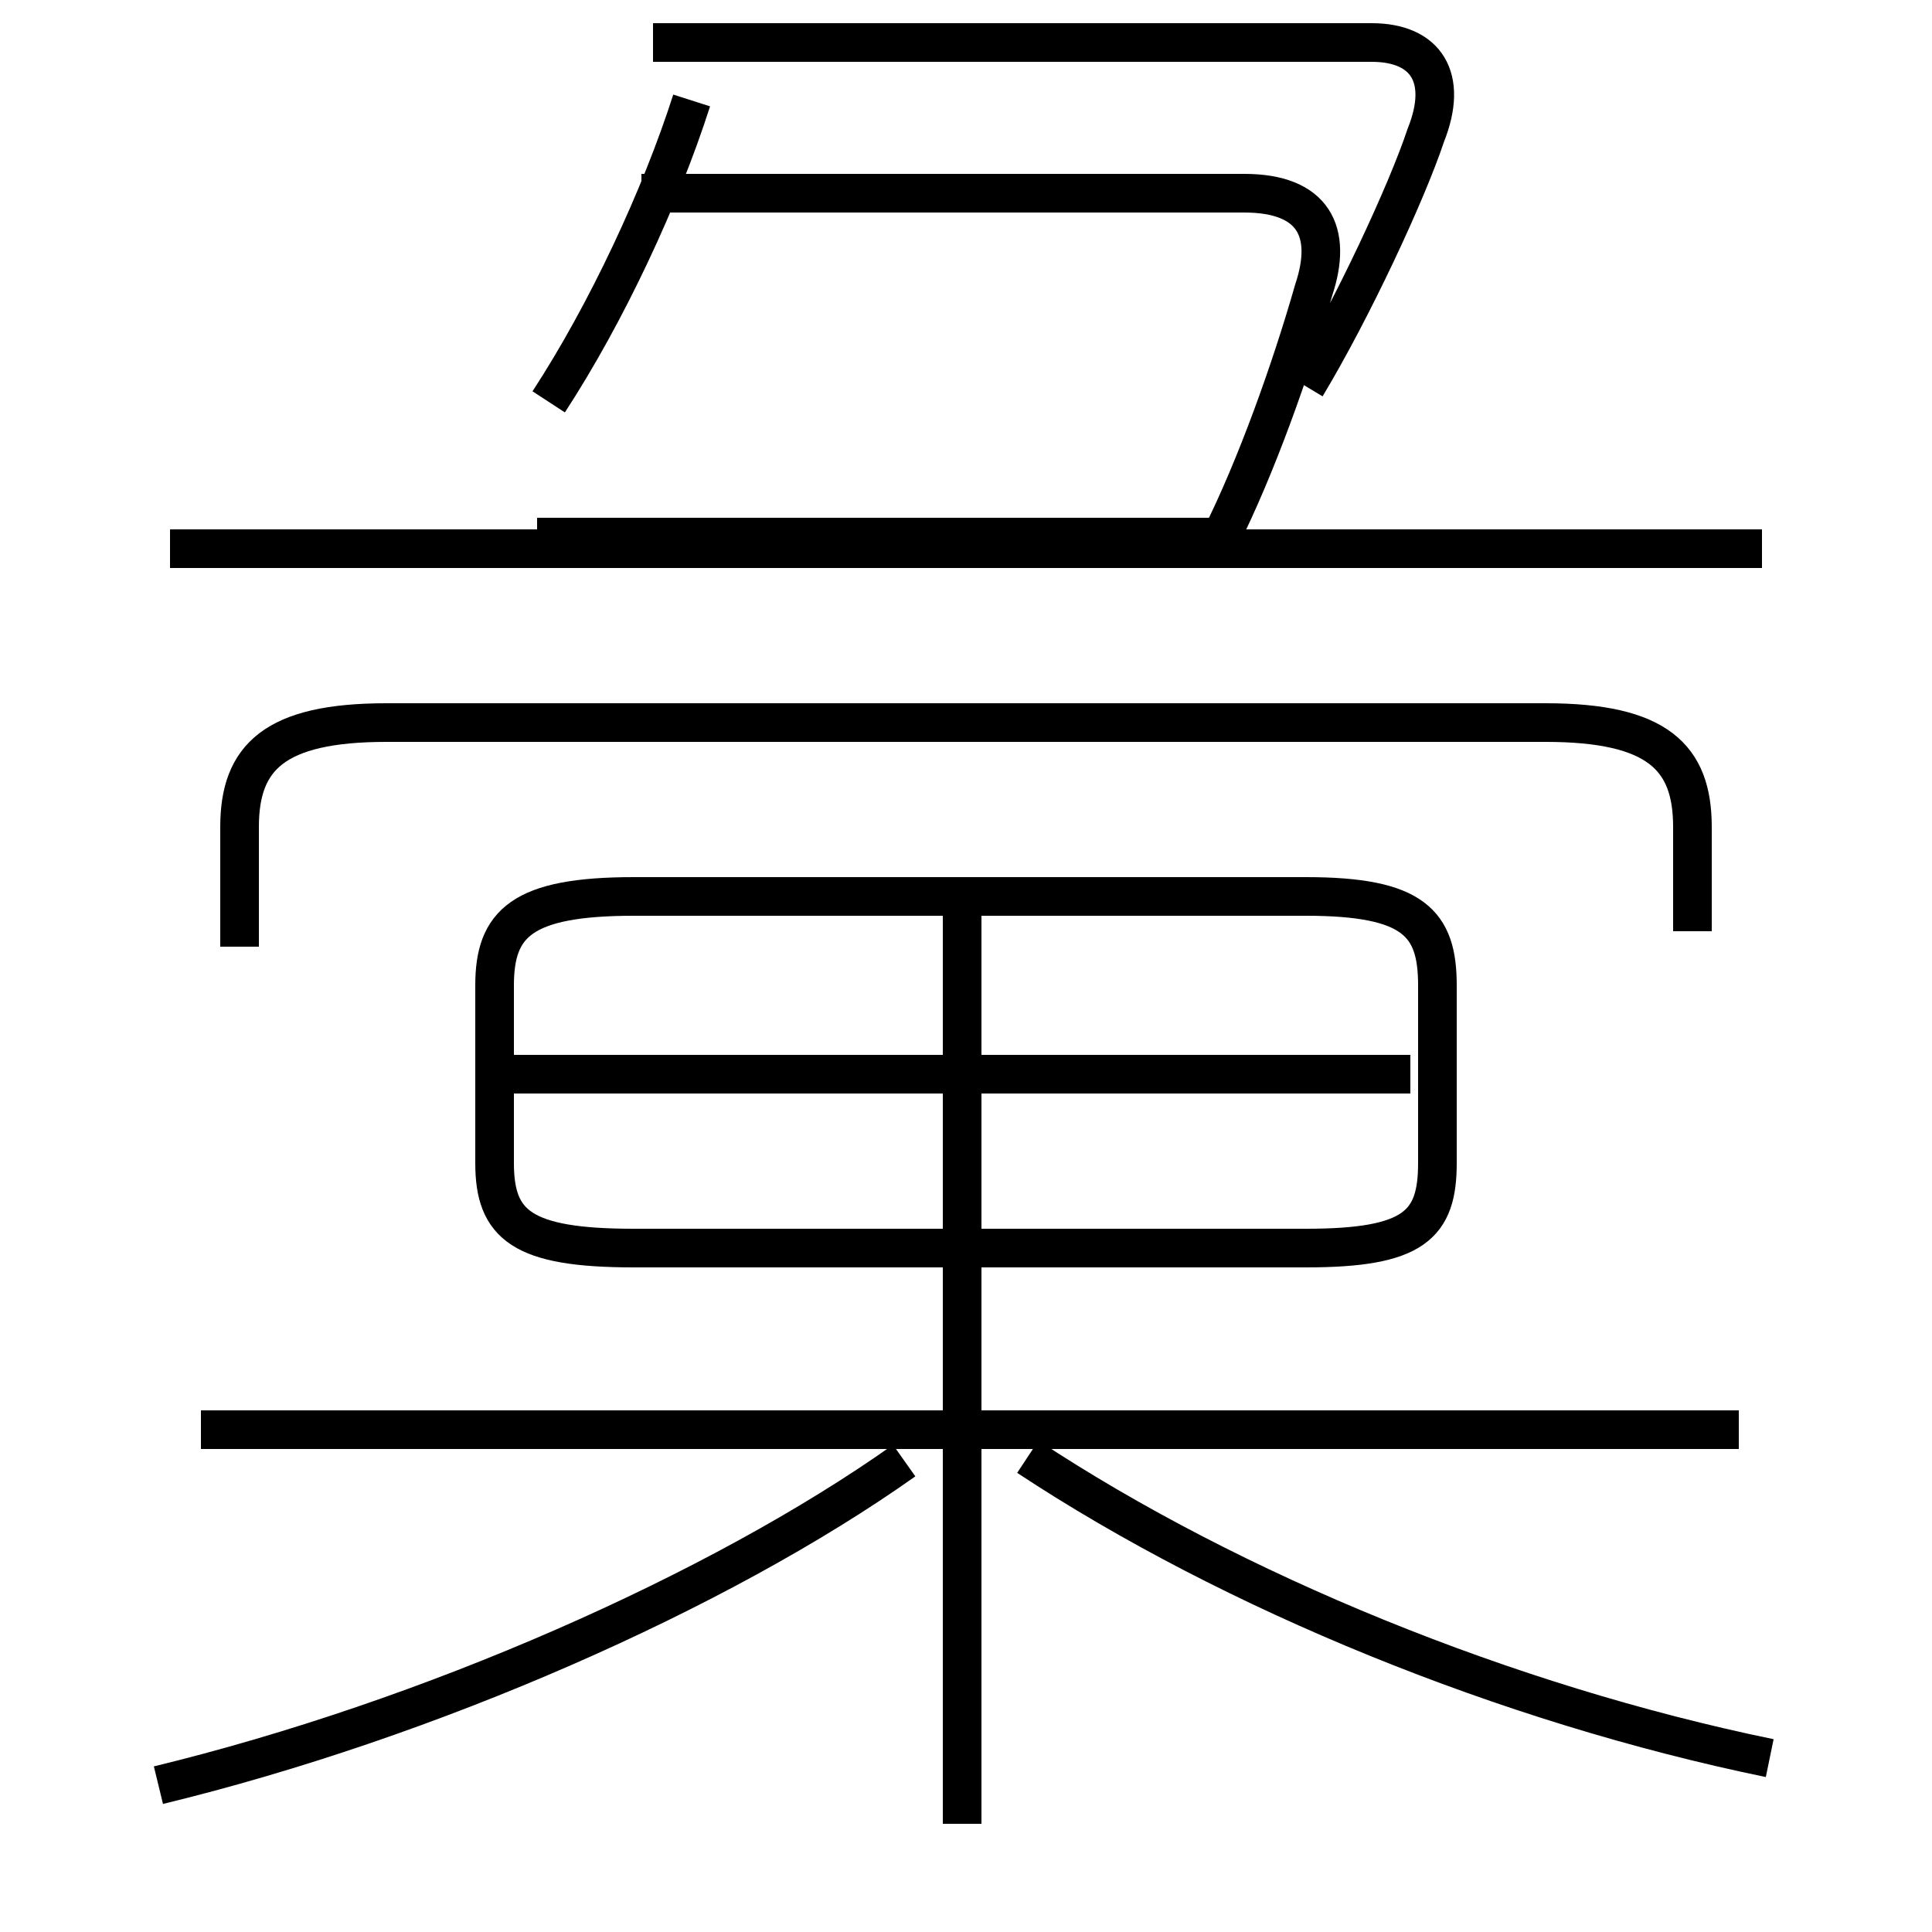 <?xml version='1.0' encoding='utf8'?>
<svg viewBox="0.0 -6.0 50.0 50.0" version="1.1" xmlns="http://www.w3.org/2000/svg">
<rect x="0.0" y="-6.0" width="50.0" height="50.0" fill="#808080" stroke="none"/>
<rect x="-1000" y="-1000" width="2000" height="2000" stroke="white" fill="white"/>
<g style="fill:white;stroke:#000000;  stroke-width:1">
<path d="M 43.8 -19.9 L 43.8 -22.6 C 43.8 -24.4 42.9 -25.3 40.0 -25.3 L 10.0 -25.3 C 7.1 -25.3 6.2 -24.4 6.2 -22.6 L 6.2 -19.5 M 4.1 2.2 C 11.1 0.5 18.6 -2.8 23.4 -6.2 M 24.9 3.2 L 24.9 -20.6 M 45.0 -7.0 L 5.2 -7.0 M 45.8 1.5 C 39.0 0.1 31.9 -2.8 26.6 -6.3 M 16.4 -11.7 L 33.8 -11.7 C 36.6 -11.7 37.2 -12.3 37.2 -13.9 L 37.2 -18.5 C 37.2 -20.1 36.6 -20.8 33.8 -20.8 L 16.4 -20.8 C 13.5 -20.8 12.8 -20.1 12.8 -18.5 L 12.8 -13.9 C 12.8 -12.3 13.5 -11.7 16.4 -11.7 Z M 36.5 -16.2 L 13.2 -16.2 M 14.2 -33.6 C 15.7 -35.9 17.1 -38.9 17.9 -41.4 M 45.6 -29.8 L 4.4 -29.8 M 31.6 -30.1 L 13.9 -30.1 M 31.6 -30.1 C 32.5 -31.9 33.4 -34.4 34.0 -36.5 C 34.5 -38.0 34.0 -39.0 32.2 -39.0 L 16.6 -39.0 M 33.8 -34.0 C 35.0 -36.0 36.4 -39.0 36.9 -40.5 C 37.5 -42.0 36.9 -42.9 35.5 -42.9 L 16.9 -42.9" transform="translate(0.0, 38.0)" />
</g>
</svg>